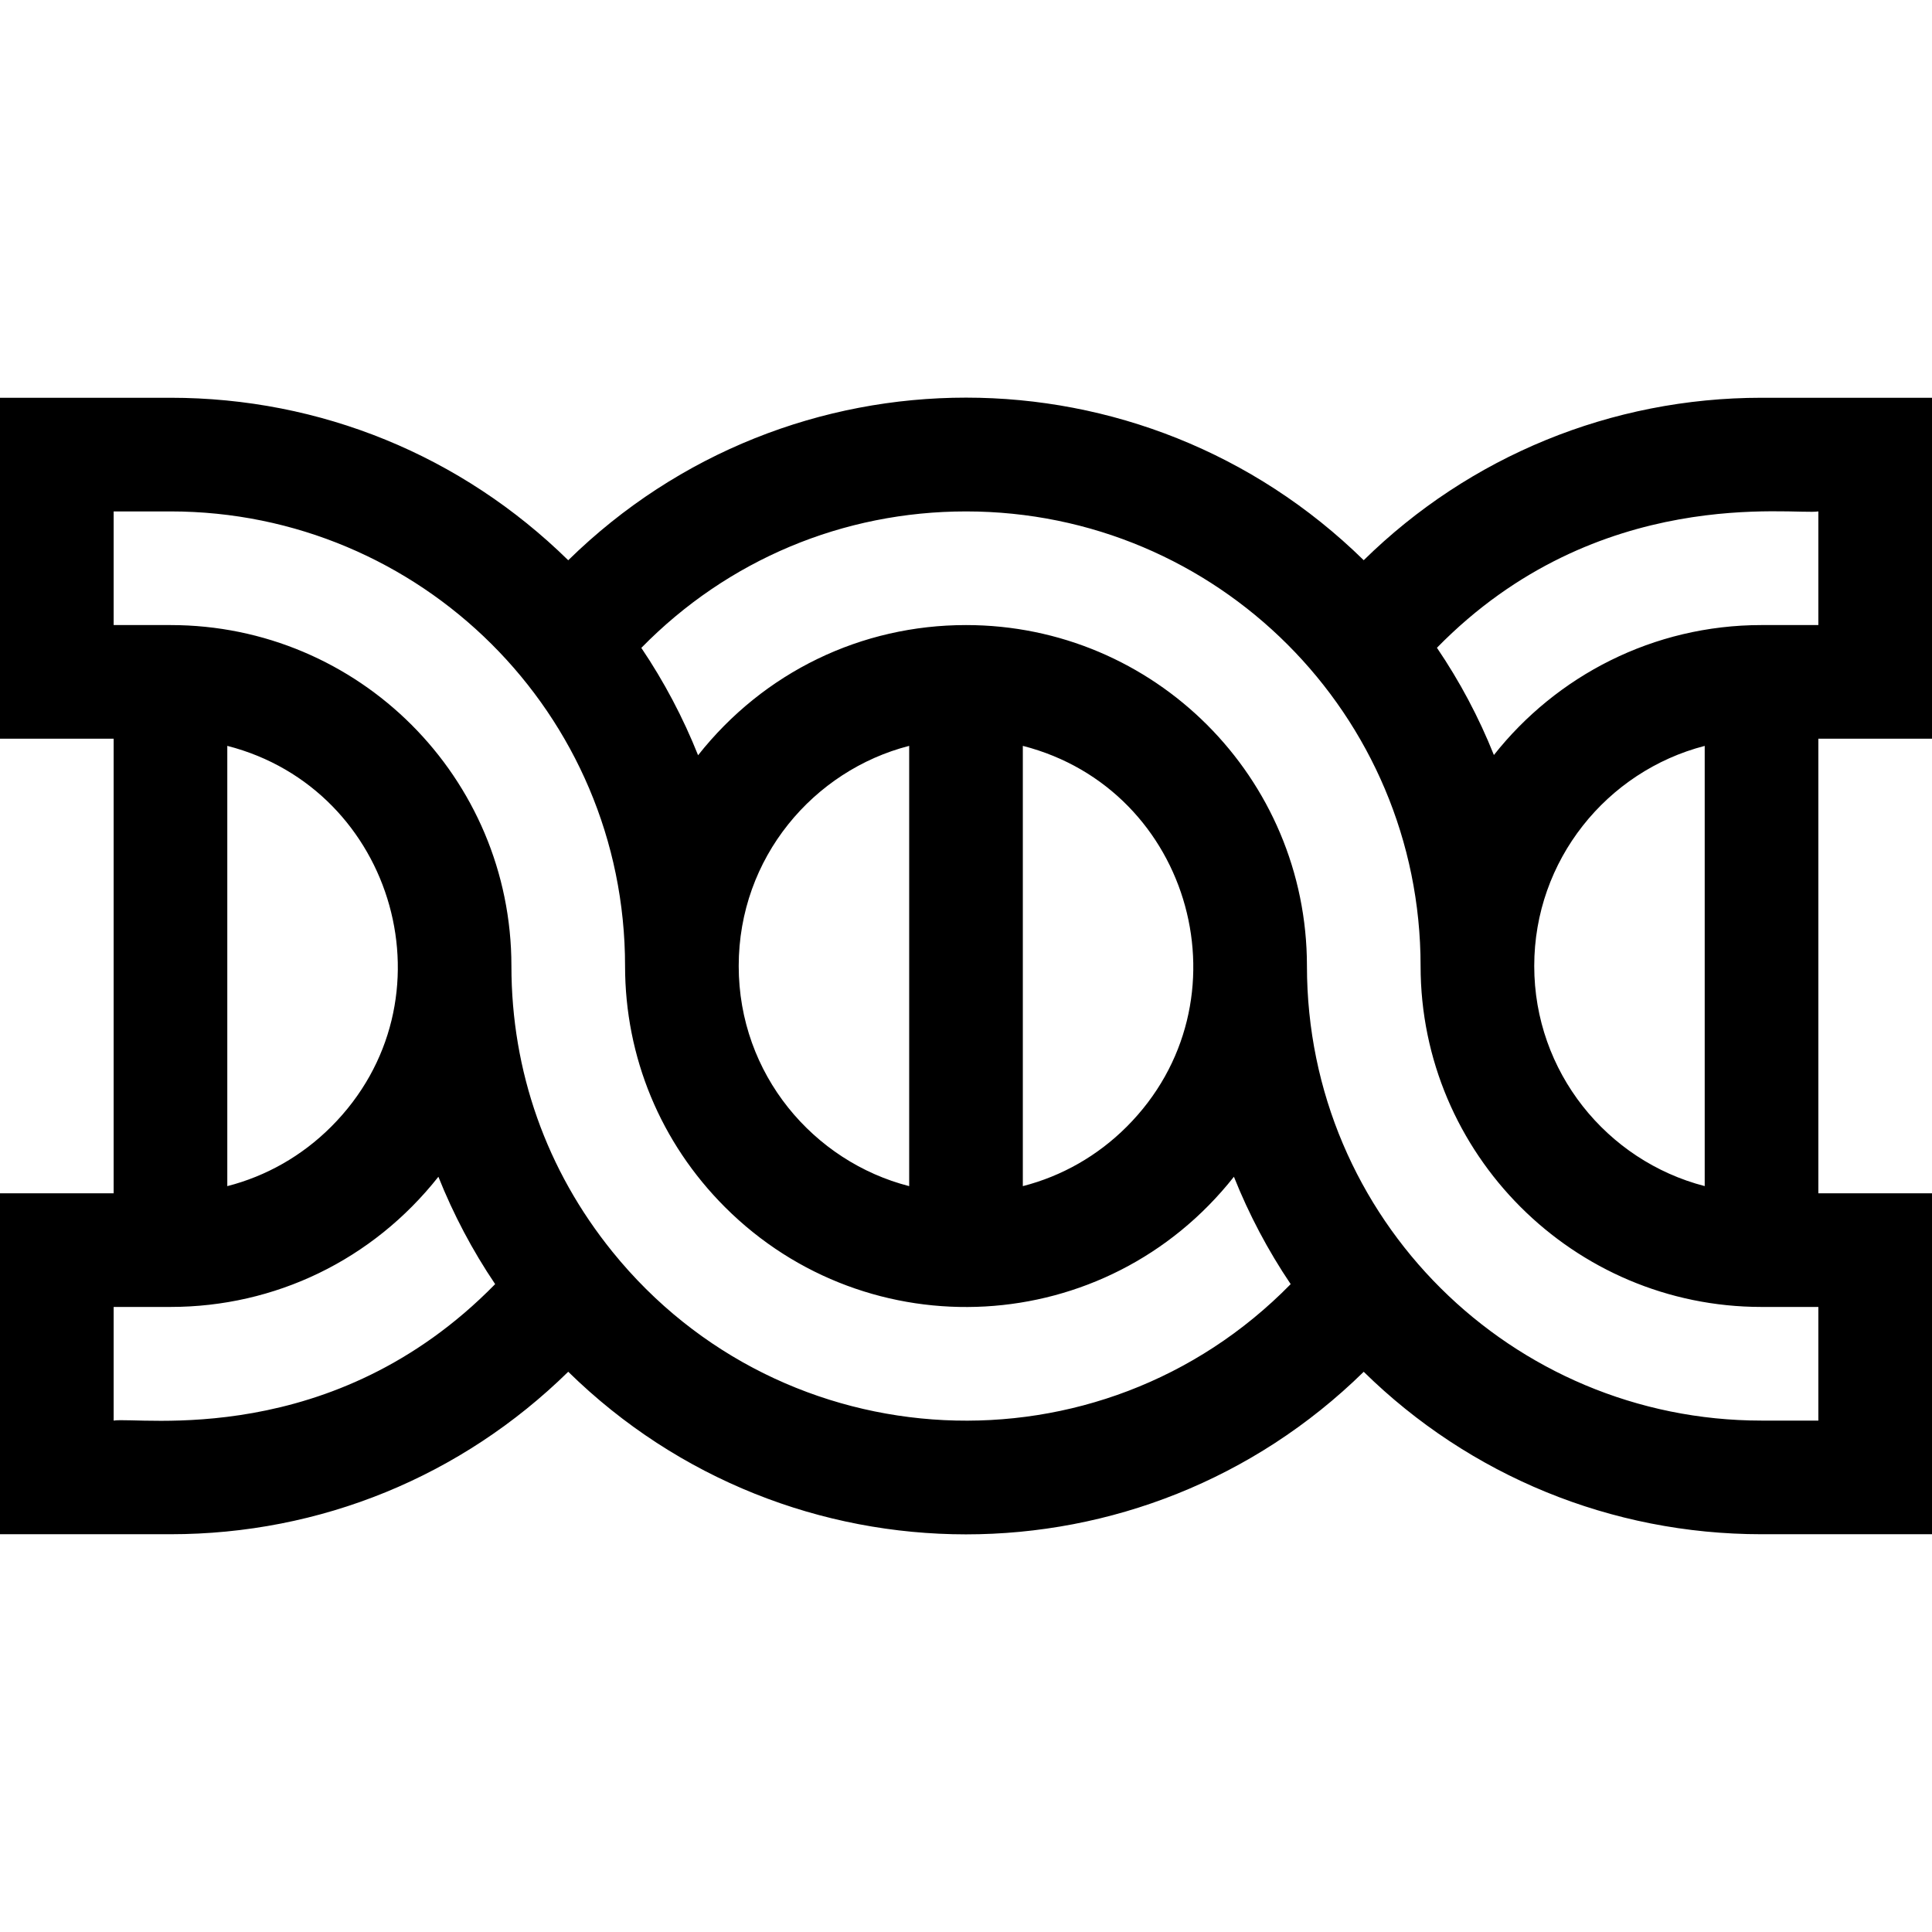 <svg id="Capa_1" enable-background="new 0 0 510 510" height="512" viewBox="0 0 510 510" width="512" xmlns="http://www.w3.org/2000/svg"><path d="m510 195v-90h-45c-39.673 0-77.086 15.447-105.012 42.881-58.333-57.201-151.617-57.24-209.988.012-28.207-27.666-65.431-42.893-105-42.893h-45v90h30v120h-30v90h45c39.569 0 76.793-15.227 105-42.892 58.327 57.209 151.613 57.256 209.988.011 27.926 27.434 65.339 42.881 105.012 42.881h45v-90h-30v-120zm-105 60c0-27.906 19.15-51.424 45-58.102v116.203c-25.85-6.677-45-30.195-45-58.101zm75-120v30h-15c-28.614 0-54.151 13.425-70.647 34.305-3.962-9.918-8.992-19.402-15.038-28.309 42.495-43.413 94.332-34.939 100.685-35.996zm-392.576 162.423c-7.706 7.706-17.14 13.052-27.424 15.688v-116.222c44.385 11.381 60.541 67.418 27.424 100.534zm-57.424 77.577v-30h15c27.58 0 53.338-12.353 70.723-34.365 3.962 9.93 8.978 19.442 14.984 28.342-42.837 43.753-94.016 34.925-100.707 36.023zm131.662-44.573c-17.442-21.563-26.662-47.645-26.662-75.427 0-49.734-40.263-90-90-90h-15v-30h15c65.948 0 120 53.318 120 120 0 24.035 9.362 46.635 26.363 63.638 37.862 37.858 100.571 34.775 134.36-8.003 3.961 9.929 8.977 19.441 14.983 28.342-50.315 51.375-133.975 47.215-179.044-8.55zm108.338-133.538c44.799 11.487 60.266 67.693 27.424 100.534-7.706 7.706-17.14 13.052-27.424 15.688zm-30 116.222c-25.174-6.455-45-29.459-45-58.111s19.825-51.655 45-58.111zm240 61.889h-15c-65.886 0-120-53.244-120-120 0-49.734-40.263-90-90-90-27.58 0-53.338 12.354-70.724 34.365-3.961-9.93-8.977-19.442-14.983-28.342 22.746-23.232 53.268-36.023 85.707-36.023 66.321 0 120 53.669 120 120 0 49.626 40.374 90 90 90h15z"/></svg>